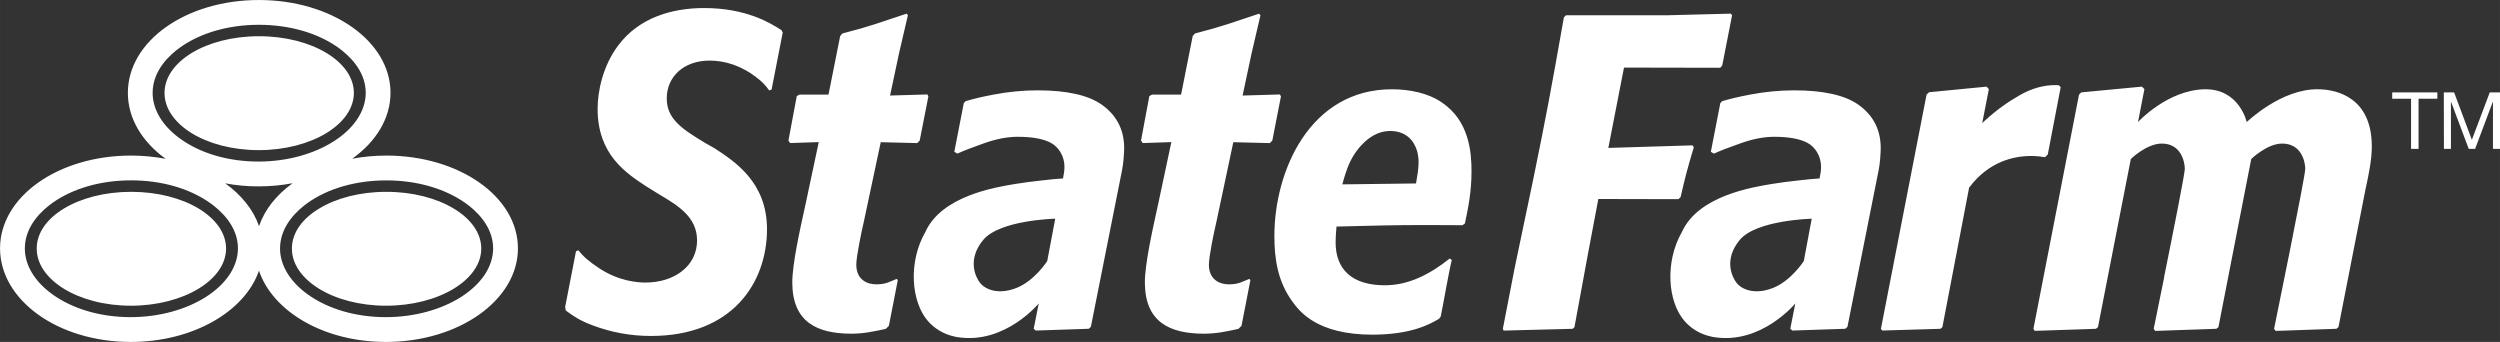 <?xml version="1.0" encoding="UTF-8" standalone="no"?>
<svg version="1.1" xmlns:cc="http://creativecommons.org/ns#" width="174.87" viewBox="0 0 174.869 23.917" xmlns:rdf="http://www.w3.org/1999/02/22-rdf-syntax-ns#" height="23.917" xmlns="http://www.w3.org/2000/svg" xml:space="preserve" xmlns:dc="http://purl.org/dc/elements/1.1/"><rect x="0" y="0" width="174.869" height="23.917" fill="#333333" stroke="none"/><path fill="#fff" d="m170.94 6.463h0.72l1.241 3.319 1.252-3.319h0.72v3.949h-0.496v-3.285h-0.012l-1.236 3.285h-0.447l-1.233-3.285h-0.012v3.285h-0.49zm-2.291 0.443h-1.319v-0.443h3.157v0.443h-1.315v3.507h-0.524zm-141.65 15.278c-2.101 0-4.043-0.563-5.473-1.591-1.241-0.892-1.939-2.035-1.939-3.219 0.004-1.587 1.223-2.677 1.939-3.185 1.436-1.017 3.387-1.571 5.492-1.571 2.112 0 4.069 0.556 5.519 1.573 0.725 0.509 1.952 1.599 1.956 3.183-0.012 2.645-3.456 4.807-7.493 4.809zm-11.247-9.36c0.744 0.14 1.525 0.213 2.331 0.213 0.825 0 1.625-0.077 2.384-0.221-1.131 0.816-1.956 1.845-2.348 3.003-0.399-1.152-1.232-2.181-2.367-2.995zm-6.609 9.36c-2.095 0-4.036-0.563-5.471-1.591-1.24-0.892-1.936-2.035-1.936-3.219 0.003-1.587 1.221-2.677 1.939-3.187 1.435-1.016 3.384-1.572 5.493-1.572 2.111 0 4.069 0.556 5.517 1.576 0.724 0.512 1.955 1.599 1.959 3.183-0.015 2.645-3.461 4.807-7.501 4.809zm1.532-15.691c0.003-1.589 1.223-2.68 1.939-3.187 1.439-1.017 3.385-1.572 5.493-1.572 2.113 0 4.072 0.557 5.519 1.572 0.723 0.513 1.952 1.603 1.957 3.187-0.016 2.644-3.461 4.805-7.497 4.808-2.099 0-4.041-0.561-5.472-1.591-1.241-0.892-1.939-2.032-1.939-3.217zm16.343 4.389c-0.825 0-1.624 0.079-2.383 0.22 1.658-1.181 2.679-2.812 2.679-4.609 0-3.615-4.108-6.492-9.207-6.492-5.099 0-9.164 2.877-9.164 6.492 0 1.804 1.004 3.431 2.644 4.616-0.77-0.145-1.581-0.227-2.42-0.227-5.099 0-9.165 2.878-9.165 6.492 0 3.613 4.047 6.544 9.141 6.544 4.341 0 7.984-2.123 8.971-4.984 0.968 2.861 4.543 4.984 8.88 4.984 5.099 0 9.233-2.931 9.233-6.544 0-3.615-4.111-6.492-9.209-6.492zm6.645 6.503c0 1.085-0.725 2.08-1.932 2.812-1.201 0.731-2.876 1.187-4.723 1.187-1.848 0-3.504-0.456-4.691-1.187-1.189-0.732-1.903-1.727-1.899-2.812-0.004-1.087 0.713-2.079 1.907-2.797 1.188-0.724 2.851-1.172 4.697-1.169 1.849-0.003 3.517 0.445 4.716 1.169 1.201 0.719 1.924 1.711 1.924 2.797zm-22.155-10.884c-0.001-1.085 0.715-2.076 1.905-2.799 1.192-0.72 2.853-1.169 4.7-1.168 1.845-0.001 3.516 0.448 4.715 1.168 1.2 0.724 1.923 1.713 1.923 2.799 0 1.084-0.728 2.081-1.932 2.815-1.203 0.729-2.872 1.185-4.72 1.185-1.851 0-3.505-0.456-4.692-1.185-1.189-0.733-1.9-1.728-1.899-2.815zm4.304 10.884c0 1.085-0.725 2.08-1.931 2.812-1.205 0.731-2.876 1.187-4.724 1.187-1.849 0-3.504-0.456-4.689-1.187-1.189-0.732-1.903-1.727-1.9-2.812-0.003-1.087 0.712-2.079 1.905-2.8 1.192-0.721 2.852-1.167 4.7-1.167s3.516 0.445 4.715 1.167c1.2 0.724 1.924 1.713 1.924 2.8zm38.937-15.108-0.779 3.989-0.169 0.057c-0.311-0.433-0.495-0.605-0.924-0.936-0.956-0.735-2.084-1.149-3.239-1.149-0.907 0-1.655 0.281-2.179 0.751-0.526 0.473-0.822 1.139-0.822 1.883 0.003 1.408 0.964 2.093 2.679 3.123l0.667 0.377c1.439 0.941 3.665 2.385 3.667 5.663-0.007 3.72-2.392 7.459-8.115 7.465-1.404 0-2.777-0.248-4.097-0.748-0.893-0.336-1.323-0.635-1.864-1.032l-0.043-0.256 0.759-3.895 0.171-0.059c0.341 0.444 0.776 0.808 1.424 1.236 1.376 0.92 2.699 1.017 3.264 1.017 2.023-0.001 3.608-1.153 3.608-2.947-0.003-1.601-1.269-2.407-2.596-3.187l-0.913-0.564c-1.439-0.944-3.443-2.228-3.447-5.44 0-1.239 0.356-3.009 1.452-4.463 1.441-1.912 3.712-2.597 5.996-2.6 2.944 0.003 4.629 1.041 5.416 1.549zm9.581 7.56-0.176 0.172-2.549-0.063-1.183 5.564c-0.164 0.696-0.527 2.439-0.527 3.001-0.001 0.523 0.192 0.881 0.469 1.093 0.277 0.213 0.617 0.284 0.921 0.285 0.712 0 0.96-0.199 1.433-0.379l0.081 0.08-0.625 3.203-0.217 0.212c-0.872 0.185-1.523 0.337-2.443 0.337-2.372-0.016-4.087-0.812-4.096-3.579 0-1.295 0.525-3.651 0.912-5.407l0.94-4.416-2.005 0.067-0.117-0.173 0.584-3.112 0.184-0.103h2.035l0.817-4.099 0.157-0.179c2.036-0.523 2.628-0.773 4.484-1.384l0.096 0.111-0.616 2.643-0.633 2.972 2.611-0.076 0.071 0.133zm8.921 8.423s-0.884 1.388-2.161 1.885c-1.279 0.497-2.195 0.104-2.563-0.391-0.289-0.385-0.895-1.608 0.257-2.983 1.166-1.386 5.026-1.474 5.026-1.474zm3.81-10.942c-0.936-0.659-2.434-0.999-4.483-0.999-1.013 0-2.035 0.099-3.059 0.293-0.917 0.173-1.488 0.32-1.972 0.463l-0.132 0.133-0.664 3.408 0.213 0.129c0.428-0.196 1.056-0.44 1.88-0.729 0.849-0.3 1.624-0.448 2.329-0.448 1.029 0 1.805 0.139 2.345 0.431 0.544 0.293 0.939 0.943 0.937 1.66 0 0.173-0.012 0.328-0.04 0.469-0.024 0.129-0.043 0.224-0.047 0.281l-0.011 0.073s-0.333 0.021-0.685 0.053c-0.236 0.021-0.531 0.052-0.872 0.095-0.567 0.063-1.212 0.141-1.776 0.236-1.355 0.227-5.163 0.817-6.304 3.371-1.2 2.091-0.992 4.861 0.181 6.215 0.413 0.475 1.049 0.924 1.903 1.097l-0.001 0.004c0.039 0.008 0.172 0.028 0.197 0.033 3.297 0.509 5.657-2.361 5.657-2.361l-0.353 1.772 0.147 0.124 3.704-0.124 0.148-0.135 2.177-10.941c0.048-0.231 0.083-0.504 0.112-0.813 0.025-0.313 0.04-0.567 0.04-0.756-0.004-1.401-0.634-2.373-1.573-3.035zm88.841 2.903c0 0.989-0.221 2.019-0.441 3.02l-1.891 9.641-0.144 0.116-4.251 0.148-0.108-0.148s2.18-10.649 2.18-11.18c0-0.483-0.252-1.776-1.611-1.776-1.064 0-2.167 1.079-2.167 1.079l-2.295 11.761-0.143 0.116-1.832 0.064v-0.001l-1.637 0.057-0.813 0.028-0.051-0.069-0.051-0.079s0.332-1.623 0.737-3.629h-0.009c0.636-3.139 1.447-7.227 1.447-7.551 0-0.483-0.253-1.776-1.611-1.776-1.063 0-2.165 1.079-2.165 1.079l-2.299 11.761-0.14 0.116-0.659 0.024-3.624 0.12-0.091-0.144 3.188-16.377 0.16-0.16 4.244-0.401 0.171 0.175-0.449 2.303s2.045-2.239 4.659-2.293c2.436-0.047 2.947 2.293 2.947 2.293s2.424-2.349 5.009-2.293c1.308 0.011 3.732 0.588 3.739 3.977zm-21.761-4.125-0.904 4.708-0.192 0.191c-0.259-0.044-0.588-0.084-0.977-0.084-1.221-0.001-2.959 0.391-4.317 2.192l-0.015 0.016-1.871 9.764-0.132 0.116-4.063 0.12-0.107-0.104 3.195-16.393 0.175-0.171 4.023-0.391 0.16 0.175-0.464 2.372 0.195-0.18c0.84-0.76 1.588-1.289 2.424-1.765 0.824-0.472 1.651-0.709 2.481-0.709 0.081 0 0.165 0.001 0.252 0.007zm-17.97 12.164s-0.885 1.388-2.163 1.885c-1.28 0.497-2.2 0.104-2.563-0.391-0.291-0.385-0.895-1.608 0.256-2.983 1.165-1.385 5.024-1.473 5.024-1.473zm3.81-10.942c-0.936-0.659-2.433-0.999-4.481-0.999-1.015 0-2.036 0.099-3.063 0.293-0.915 0.173-1.485 0.32-1.972 0.463l-0.132 0.133-0.664 3.408 0.215 0.129c0.429-0.196 1.055-0.44 1.884-0.729 0.844-0.3 1.621-0.448 2.327-0.448 1.025 0 1.805 0.139 2.344 0.431 0.545 0.293 0.94 0.943 0.939 1.66 0 0.173-0.015 0.328-0.039 0.469-0.028 0.129-0.045 0.224-0.051 0.281l-0.008 0.073s-0.332 0.021-0.685 0.053c-0.236 0.021-0.532 0.052-0.872 0.095-0.567 0.063-1.213 0.141-1.775 0.236-1.357 0.227-5.165 0.817-6.307 3.371-1.197 2.091-0.992 4.861 0.184 6.215 0.412 0.475 1.045 0.924 1.901 1.097v0.004c0.037 0.008 0.169 0.028 0.195 0.033 3.297 0.509 5.656-2.361 5.656-2.361l-0.351 1.772 0.143 0.124 3.704-0.124 0.151-0.135 2.179-10.941c0.048-0.231 0.083-0.504 0.109-0.813 0.024-0.313 0.04-0.567 0.04-0.756-0.001-1.401-0.633-2.373-1.571-3.035zm-9.516-2.733-0.139 0.155-6.732-0.013-1.096 5.619 5.891-0.179 0.088 0.137c-0.485 1.62-0.597 2.075-0.924 3.484l-0.151 0.143-5.603-0.012-0.737 3.9-0.933 5.064-0.121 0.116-4.831 0.124-0.056-0.124 0.836-4.309 1.277-6.088c0.967-4.729 1.245-6.24 2.156-11.389l0.145-0.145h7.053l4.479-0.113 0.087 0.113zm-31.472 5.252-0.175 0.172-2.552-0.063-1.18 5.564c-0.168 0.696-0.527 2.439-0.527 3.001-0.003 0.523 0.191 0.881 0.468 1.093 0.275 0.213 0.619 0.284 0.923 0.285 0.709 0 0.959-0.199 1.432-0.379l0.081 0.08-0.624 3.203-0.217 0.212c-0.872 0.185-1.523 0.337-2.447 0.337-2.368-0.016-4.083-0.812-4.095-3.579 0-1.295 0.525-3.651 0.913-5.407l0.94-4.416-2.004 0.067-0.119-0.173 0.584-3.112 0.184-0.103h2.036l0.813-4.099 0.159-0.179c2.036-0.523 2.625-0.773 4.485-1.384l0.096 0.111-0.617 2.643-0.633 2.972 2.611-0.076 0.072 0.133zm10.067 2.919-0.013 0.076-2.595 0.032-2.561 0.032 0.024-0.085 0.012-0.036c0.049-0.183 0.103-0.379 0.169-0.58 0.179-0.564 0.429-1.177 0.876-1.741 0.077-0.1 0.157-0.195 0.249-0.289 0.791-0.865 1.544-1.003 2.029-1.003 0.689 0 1.193 0.275 1.515 0.685 0.055 0.069 0.099 0.141 0.144 0.22 0.159 0.271 0.256 0.583 0.292 0.904 0.019 0.116 0.025 0.237 0.025 0.356 0 0.483-0.087 0.957-0.167 1.429zm1.749-5.616 0.047-0.079-0.049 0.076c-0.893-0.612-2.181-0.893-3.443-0.893-2.865 0-4.912 1.417-6.256 3.407-1.34 1.992-1.969 4.564-1.969 6.852 0 1.653 0.247 3.196 1.257 4.587 0.497 0.68 1.7 2.312 5.585 2.319 2.704-0.003 3.984-0.704 4.676-1.109l0.116-0.159c0.133-0.589 0.592-3.279 0.777-3.953l-0.144-0.107c-1.361 1.083-2.849 1.873-4.541 1.873-1.133 0-1.999-0.271-2.579-0.787-0.58-0.52-0.868-1.28-0.864-2.223 0-0.351 0.027-0.667 0.055-1.015l0.008-0.081 0.079-0.003c2.645-0.069 3.993-0.104 6.208-0.104 0.723 0 1.539 0.003 2.524 0.011l0.169-0.12c0.221-1.027 0.463-2.201 0.463-3.645 0-1.283-0.137-3.559-2.119-4.847"/></svg>
